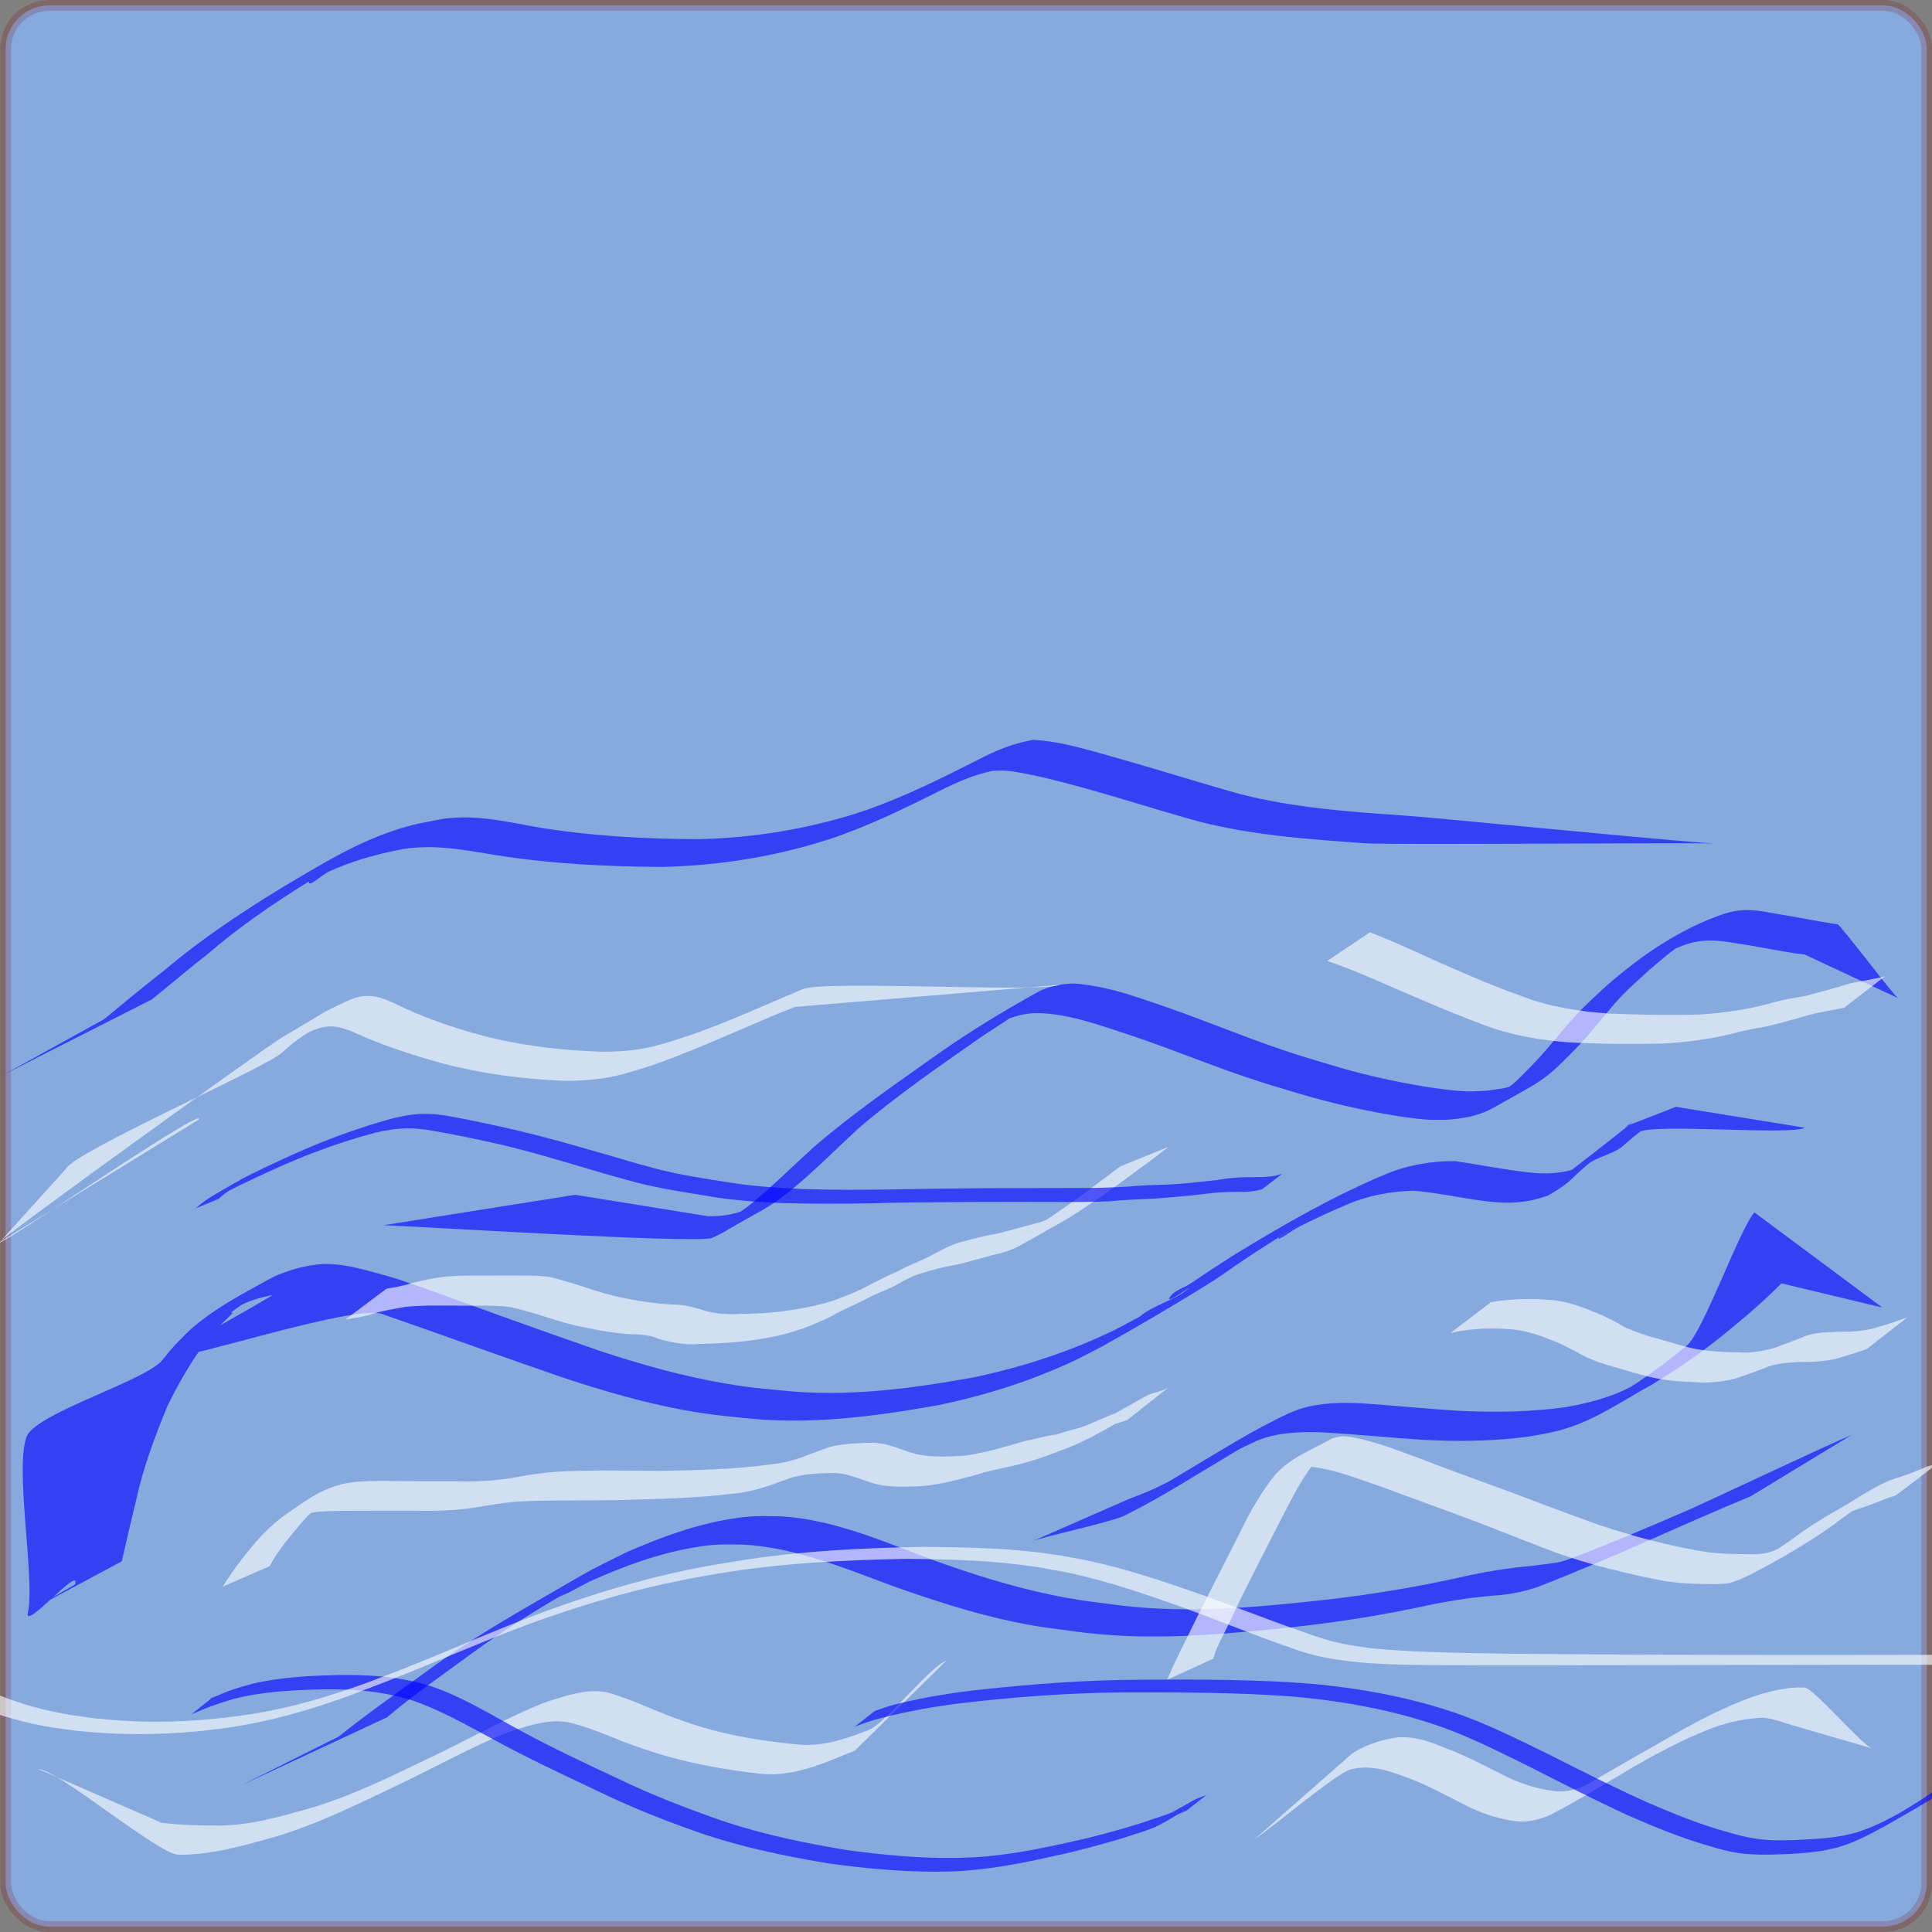 <?xml version="1.0" encoding="UTF-8" standalone="no"?>
<!-- Created with Inkscape (http://www.inkscape.org/) -->

<svg
   xmlns:dc="http://purl.org/dc/elements/1.1/"
   xmlns:cc="http://creativecommons.org/ns#"
   xmlns:rdf="http://www.w3.org/1999/02/22-rdf-syntax-ns#"
   xmlns:svg="http://www.w3.org/2000/svg"
   xmlns="http://www.w3.org/2000/svg"
   xmlns:sodipodi="http://sodipodi.sourceforge.net/DTD/sodipodi-0.dtd"
   xmlns:inkscape="http://www.inkscape.org/namespaces/inkscape"
   width="35"
   height="35"
   viewBox="0 0 9.26 9.26"
   version="1.1"
   id="svg5058"
   inkscape:version="0.92.1 r15371"
   sodipodi:docname="water.svg">
  <rect x="0" y="0" width="9.26" height="9.26" fill="#808080" stroke="none"/>
  <defs
     id="defs5052" />
  <sodipodi:namedview
     id="base"
     pagecolor="#ffffff"
     bordercolor="#666666"
     borderopacity="1.0"
     inkscape:pageopacity="0.0"
     inkscape:pageshadow="2"
     inkscape:zoom="31.678384"
     inkscape:cx="17.731305"
     inkscape:cy="13.142185"
     inkscape:document-units="mm"
     inkscape:current-layer="layer1"
     showgrid="false"
     units="px"
     fit-margin-top="0"
     fit-margin-left="0"
     fit-margin-right="0"
     fit-margin-bottom="0"
     inkscape:window-width="1920"
     inkscape:window-height="1027"
     inkscape:window-x="-8"
     inkscape:window-y="22"
     inkscape:window-maximized="1" />
  <g
     inkscape:label="Layer 1"
     inkscape:groupmode="layer"
     id="layer1"
     transform="translate(-114.054,-138.156)">
    <rect
       style="opacity:1;fill:#87aade;fill-opacity:1;stroke:#800000;stroke-width:0.052;stroke-miterlimit:4;stroke-dasharray:none;stroke-dashoffset:0;stroke-opacity:0.196"
       id="rect4485"
       width="9.208"
       height="9.208"
       x="114.081"
       y="138.182"
       ry="0.209" />
    <path
       style="opacity:0.62;fill:#0000ff;fill-opacity:1;stroke:none;stroke-width:0.5;stroke-miterlimit:4;stroke-dasharray:none;stroke-dashoffset:0;stroke-opacity:0.196"
       id="path6206"
       d="m 114.414,145.75 c 0.028,-0.098 -0.251,0.232 -0.226,0.133 0.035,-0.157 -0.066,-0.696 -0.005,-0.845 0.054,-0.113 0.575,-0.266 0.652,-0.366 0.046,-0.06 0.066,-0.078 0.119,-0.132 0.12,-0.11 0.26,-0.181 0.403,-0.26 0.031,-0.017 0.094,-0.038 0.128,-0.047 0.021,-0.005 0.042,-0.009 0.064,-0.013 0.021,-0.002 0.043,-0.006 0.065,-0.006 0.079,-5.9e-4 0.16,0.021 0.236,0.041 0.109,0.029 0.113,0.033 0.225,0.071 0.288,0.104 0.576,0.209 0.866,0.309 0.191,0.062 0.385,0.117 0.583,0.151 0.12,0.021 0.161,0.023 0.282,0.035 0.308,0.032 0.616,-0.009 0.918,-0.064 0.232,-0.049 0.46,-0.123 0.673,-0.227 0.04,-0.02 0.079,-0.042 0.119,-0.063 0.068,-0.058 0.165,-0.076 0.233,-0.134 0.026,-0.022 -0.106,0.075 -0.091,0.045 0.02,-0.037 0.07,-0.048 0.105,-0.072 0.104,-0.07 0.104,-0.07 0.207,-0.136 0.236,-0.144 0.475,-0.282 0.73,-0.388 0.104,-0.043 0.214,-0.061 0.326,-0.061 0.115,0.016 0.229,0.04 0.345,0.053 0.107,0.014 0.196,0.005 0.294,-0.038 -0.057,0.032 -0.113,0.066 -0.17,0.096 -0.013,0.007 0.025,-0.017 0.037,-0.026 0.054,-0.041 0.277,-0.214 0.329,-0.257 0.055,-0.045 -0.059,0.039 0,0 l 0.225,-0.088 0.618,0.1 c -0.06,0.038 -0.736,-0.022 -0.792,0.021 -0.031,0.025 -0.05,0.04 -0.08,0.067 -0.04,0.036 -0.126,0.053 -0.167,0.087 -0.088,0.073 -0.076,0.084 -0.191,0.15 -0.102,0.037 -0.192,0.041 -0.3,0.027 -0.115,-0.014 -0.228,-0.04 -0.344,-0.05 -0.109,0.003 -0.216,0.022 -0.317,0.065 -0.08,0.034 -0.159,0.07 -0.237,0.11 -0.031,0.016 -0.111,0.076 -0.091,0.048 0.002,-0.002 0.265,-0.157 -3.9e-4,-7.2e-4 -0.095,0.061 -0.114,0.072 -0.208,0.136 -0.035,0.024 -0.069,0.049 -0.105,0.072 -0.175,0.11 -0.354,0.215 -0.535,0.316 -0.04,0.021 -0.08,0.042 -0.12,0.062 -0.214,0.102 -0.442,0.174 -0.673,0.221 -0.305,0.054 -0.614,0.094 -0.924,0.06 -0.124,-0.013 -0.161,-0.015 -0.283,-0.037 -0.198,-0.036 -0.392,-0.093 -0.583,-0.156 -0.291,-0.1 -0.58,-0.205 -0.87,-0.306 -0.137,-0.043 -0.904,0.21 -1.049,0.217 -0.021,0.001 0.544,-0.31 0.523,-0.307 -0.055,0.013 -0.07,0.015 -0.123,0.036 -0.022,0.009 -0.082,0.042 -0.064,0.029 0.043,-0.031 0.089,-0.057 0.136,-0.081 0.05,-0.026 -0.195,0.12 -0.135,0.1 -0.049,0.048 -0.079,0.074 -0.121,0.128 -0.077,0.098 -0.139,0.208 -0.194,0.319 -0.06,0.147 -0.117,0.296 -0.15,0.452 -0.024,0.098 -0.047,0.195 -0.069,0.293 l -0.449,0.241 z"
       inkscape:connector-curvature="0"
       sodipodi:nodetypes="cccccccccccccccccccccccccccccccccccccccccccccccccccccccccccccc" />
    <path
       style="opacity:0.62;fill:#0000ff;fill-opacity:1;stroke:none;stroke-width:0.5;stroke-miterlimit:4;stroke-dasharray:none;stroke-dashoffset:0;stroke-opacity:0.196"
       id="path6208"
       d="m 117.445,143.985 c 0.072,0.003 0.145,-0.011 0.21,-0.042 0.019,-0.009 0.036,-0.02 0.054,-0.03 -0.049,0.027 -0.094,0.06 -0.146,0.081 -0.026,0.01 0.045,-0.032 0.068,-0.05 0.025,-0.019 0.049,-0.039 0.073,-0.06 0.084,-0.073 0.164,-0.152 0.247,-0.227 0.189,-0.164 0.395,-0.305 0.598,-0.449 0.153,-0.108 0.313,-0.205 0.477,-0.296 0.017,-0.01 0.036,-0.017 0.055,-0.023 0.018,-0.006 0.037,-0.009 0.056,-0.014 0.02,-0.002 0.039,-0.005 0.059,-0.005 0.042,4.5e-4 0.109,0.013 0.149,0.021 0.109,0.024 0.214,0.063 0.319,0.099 0.18,0.063 0.356,0.137 0.537,0.198 0.109,0.037 0.172,0.054 0.282,0.087 0.129,0.037 0.261,0.066 0.394,0.088 0.059,0.01 0.15,0.022 0.211,0.024 0.03,9.2e-4 0.06,-0.002 0.089,-0.003 0.061,-0.009 0.096,-0.01 0.154,-0.033 0.023,-0.009 0.087,-0.046 0.066,-0.034 -0.047,0.027 -0.092,0.06 -0.143,0.077 -0.024,0.008 0.04,-0.031 0.058,-0.048 0.02,-0.018 0.038,-0.037 0.057,-0.056 0.087,-0.084 0.159,-0.181 0.24,-0.27 0.049,-0.052 0.088,-0.086 0.14,-0.135 0.166,-0.146 0.354,-0.276 0.565,-0.348 0.093,-0.031 0.162,-0.019 0.254,-0.001 0.098,0.015 0.195,0.036 0.293,0.05 0.014,0.001 0.278,0.354 0.292,0.355 l -0.449,-0.21 v 0 c -0.014,-0.002 -0.028,-0.004 -0.042,-0.005 -0.098,-0.015 -0.196,-0.036 -0.294,-0.05 -0.088,-0.015 -0.159,-0.021 -0.245,0.011 -0.071,0.026 -0.261,0.118 0.043,-0.041 0.022,-0.012 -0.043,0.028 -0.063,0.043 -0.06,0.043 -0.079,0.061 -0.136,0.109 -0.043,0.039 -0.101,0.09 -0.141,0.132 -0.082,0.087 -0.151,0.186 -0.237,0.27 -0.14,0.143 -0.15,0.137 -0.378,0.266 -0.069,0.039 -0.146,0.052 -0.224,0.057 -0.03,-1.6e-4 -0.06,0.001 -0.089,-4.7e-4 -0.064,-0.004 -0.147,-0.017 -0.209,-0.028 -0.132,-0.024 -0.263,-0.054 -0.392,-0.092 -0.116,-0.035 -0.168,-0.049 -0.283,-0.088 -0.181,-0.062 -0.358,-0.135 -0.54,-0.196 -0.141,-0.046 -0.32,-0.113 -0.471,-0.106 -0.019,9.5e-4 -0.038,0.005 -0.057,0.008 -0.018,0.005 -0.036,0.01 -0.053,0.016 -0.034,0.013 -0.277,0.139 0.096,-0.062 0.022,-0.012 -0.043,0.027 -0.064,0.041 -0.019,0.012 -0.146,0.097 -0.16,0.105 -0.204,0.143 -0.411,0.284 -0.6,0.447 -0.104,0.096 -0.203,0.197 -0.313,0.287 -0.121,0.099 -0.135,0.092 -0.329,0.207 -0.019,0.009 -0.037,0.02 -0.057,0.028 -0.07,0.029 -1.498,-0.061 -1.574,-0.061 l 0.919,-0.146 z"
       inkscape:connector-curvature="0"
       sodipodi:nodetypes="cccccccccccccccccccccccccccccccccccccccccccccccccccccccccccc" />
    <path
       style="opacity:0.62;fill:#0000ff;fill-opacity:1;stroke:none;stroke-width:0.5;stroke-miterlimit:4;stroke-dasharray:none;stroke-dashoffset:0;stroke-opacity:0.196"
       id="path6210"
       d="m 114.553,143.041 c 0.095,-0.079 0.19,-0.157 0.287,-0.233 0.18,-0.152 0.375,-0.282 0.576,-0.404 0.182,-0.108 0.365,-0.221 0.569,-0.281 0.068,-0.02 0.089,-0.022 0.158,-0.036 0.16,-0.033 0.319,0.003 0.476,0.032 0.262,0.044 0.527,0.059 0.792,0.059 0.23,-0.006 0.458,-0.04 0.679,-0.103 0.041,-0.011 0.081,-0.025 0.121,-0.038 0.184,-0.065 0.36,-0.153 0.534,-0.241 0.083,-0.044 0.169,-0.078 0.261,-0.094 0.133,0.007 0.263,0.048 0.39,0.084 0.202,0.056 0.401,0.12 0.602,0.176 0.258,0.066 0.524,0.085 0.788,0.103 0.13,0.008 1.359,0.13 1.49,0.134 l -1.286,0.017 1.286,-0.017 c -0.13,-0.005 -1.545,0.007 -1.675,-0.001 -0.267,-0.019 -0.535,-0.037 -0.795,-0.103 -0.202,-0.055 -0.401,-0.121 -0.604,-0.175 -0.081,-0.022 -0.162,-0.043 -0.245,-0.058 -0.037,-0.007 -0.069,-0.013 -0.106,-0.013 -0.013,-2.4e-4 -0.027,0.001 -0.04,0.002 -0.089,0.018 -0.171,0.054 -0.252,0.095 -0.172,0.086 -0.346,0.171 -0.529,0.232 -0.04,0.012 -0.081,0.025 -0.121,0.036 -0.222,0.06 -0.451,0.092 -0.681,0.097 -0.268,-0.001 -0.536,-0.015 -0.801,-0.057 -0.157,-0.026 -0.315,-0.057 -0.474,-0.022 -0.112,0.023 -0.219,0.054 -0.324,0.102 -0.032,0.015 -0.1,0.081 -0.094,0.046 0.007,-0.037 0.064,-0.039 0.096,-0.058 -0.2,0.12 -0.395,0.247 -0.572,0.399 -0.094,0.073 -0.185,0.151 -0.277,0.225 l -0.713,0.362 z"
       inkscape:connector-curvature="0"
       sodipodi:nodetypes="cccccccccccccccccccccccccccccccccccc" />
    <path
       style="opacity:0.62;fill:#0000ff;fill-opacity:1;stroke:none;stroke-width:0.5;stroke-miterlimit:4;stroke-dasharray:none;stroke-dashoffset:0;stroke-opacity:0.196"
       id="path6214"
       d="m 115.678,146.479 c 0.135,-0.109 0.278,-0.208 0.419,-0.311 0.158,-0.116 0.325,-0.219 0.495,-0.317 0.34,-0.196 0.227,-0.136 0.462,-0.254 0.165,-0.072 0.337,-0.136 0.515,-0.163 0.101,-0.015 0.132,-0.011 0.234,-0.01 0.252,0.017 0.484,0.12 0.717,0.207 0.187,0.068 0.378,0.128 0.573,0.169 0.127,0.026 0.164,0.029 0.294,0.046 0.307,0.042 0.616,0.021 0.923,-0.012 0.242,-0.024 0.483,-0.061 0.721,-0.113 0.123,-0.029 0.248,-0.05 0.375,-0.061 0.045,-0.007 0.093,-0.009 0.137,-0.021 0.026,-0.007 0.05,-0.018 0.075,-0.026 0.176,-0.069 0.349,-0.142 0.522,-0.217 0.162,-0.072 0.625,-0.293 0.788,-0.362 l -0.482,0.293 v 0 c -0.163,0.068 -0.325,0.139 -0.487,0.211 -0.177,0.078 -0.354,0.154 -0.534,0.224 -0.07,0.024 -0.142,0.038 -0.216,0.042 -0.123,0.01 -0.246,0.031 -0.366,0.058 -0.236,0.049 -0.474,0.083 -0.714,0.105 -0.308,0.031 -0.619,0.051 -0.927,0.008 -0.13,-0.018 -0.167,-0.02 -0.296,-0.047 -0.196,-0.042 -0.387,-0.104 -0.575,-0.171 -0.233,-0.086 -0.465,-0.184 -0.716,-0.198 -0.101,3.5e-4 -0.129,-0.004 -0.229,0.013 -0.176,0.029 -0.346,0.092 -0.508,0.165 -0.045,0.023 -0.088,0.049 -0.134,0.069 -0.021,0.009 0.079,-0.048 0.059,-0.036 -0.169,0.095 -0.334,0.199 -0.491,0.313 -0.135,0.1 -0.275,0.195 -0.403,0.304 l -0.697,0.325 z"
       inkscape:connector-curvature="0"
       sodipodi:nodetypes="ccccccccccccccccccccccccccccccccccc" />
    <path
       style="opacity:0.62;fill:#0000ff;fill-opacity:1;stroke:none;stroke-width:0.5;stroke-miterlimit:4;stroke-dasharray:none;stroke-dashoffset:0;stroke-opacity:0.196"
       id="path6216"
       d="m 122.592,144.307 c -0.073,0.074 -0.151,0.143 -0.232,0.209 -0.122,0.103 -0.254,0.195 -0.391,0.278 -0.125,0.068 -0.247,0.153 -0.383,0.2 -0.07,0.025 -0.143,0.037 -0.216,0.049 -0.164,0.021 -0.33,0.023 -0.496,0.014 -0.163,-0.011 -0.325,-0.027 -0.488,-0.036 -0.099,-0.003 -0.2,-4e-5 -0.294,0.035 -0.017,0.006 -0.032,0.015 -0.049,0.022 -0.016,0.008 -0.033,0.015 -0.049,0.024 -0.04,0.02 -0.059,0.032 -0.098,0.054 -0.017,0.01 -0.069,0.039 -0.051,0.029 0.15,-0.084 0.211,-0.121 0.099,-0.053 -0.166,0.098 -0.327,0.203 -0.5,0.288 -0.055,0.029 -0.381,0.099 -0.439,0.122 l 0.461,-0.202 v 0 c 0.057,-0.021 0.114,-0.044 0.168,-0.072 0.071,-0.037 0.245,-0.134 -0.068,0.044 -0.017,0.009 0.032,-0.02 0.049,-0.03 0.045,-0.028 0.06,-0.036 0.106,-0.064 0.169,-0.1 0.335,-0.207 0.514,-0.29 0.017,-0.006 0.033,-0.014 0.05,-0.019 0.096,-0.03 0.197,-0.032 0.297,-0.027 0.162,0.011 0.323,0.028 0.485,0.037 0.165,0.007 0.33,0.004 0.494,-0.019 0.097,-0.018 0.184,-0.039 0.275,-0.08 0.019,-0.009 0.074,-0.038 0.056,-0.027 -0.047,0.031 -0.097,0.058 -0.145,0.086 0.138,-0.08 0.27,-0.172 0.392,-0.274 0.078,-0.064 0.255,-0.564 0.324,-0.638 l 0.613,0.456 z"
       inkscape:connector-curvature="0"
       sodipodi:nodetypes="ccccccccccccccccccccccccccccccccc" />
    <path
       style="opacity:0.62;fill:#ffffff;fill-opacity:1;stroke:none;stroke-width:0.5;stroke-miterlimit:4;stroke-dasharray:none;stroke-dashoffset:0;stroke-opacity:0.196"
       id="path6220"
       d="m 114.822,146.892 c 0.094,0.011 0.189,0.015 0.284,0.014 0.157,-0.002 0.307,-0.047 0.457,-0.09 0.212,-0.066 0.41,-0.168 0.611,-0.264 0.161,-0.079 0.318,-0.166 0.485,-0.234 0.084,-0.027 0.174,-0.06 0.264,-0.056 0.014,6.4e-4 0.029,0.004 0.043,0.006 0.108,0.03 0.208,0.08 0.313,0.119 0.029,0.011 0.059,0.021 0.088,0.031 0.172,0.057 0.351,0.085 0.53,0.101 0.113,0.005 0.22,-0.031 0.324,-0.073 0.078,-0.032 0.289,-0.3 0.369,-0.331 l -0.439,0.432 v 0 c -0.08,0.032 -0.041,0.016 -0.119,0.048 -0.106,0.041 -0.214,0.074 -0.329,0.063 -0.18,-0.02 -0.358,-0.052 -0.53,-0.108 -0.03,-0.01 -0.06,-0.02 -0.09,-0.031 -0.104,-0.038 -0.205,-0.087 -0.315,-0.11 -0.014,-8.8e-4 -0.027,-0.003 -0.041,-0.003 -0.088,6.3e-4 -0.174,0.031 -0.255,0.059 -0.164,0.068 -0.319,0.154 -0.479,0.231 -0.201,0.096 -0.401,0.197 -0.615,0.262 -0.152,0.043 -0.306,0.088 -0.466,0.088 -0.097,2e-4 -0.577,-0.407 -0.674,-0.411 l 0.585,0.255 z"
       inkscape:connector-curvature="0"
       sodipodi:nodetypes="ccccccccccccccccccccccccccc" />
    <path
       style="opacity:0.62;fill:#ffffff;fill-opacity:1;stroke:none;stroke-width:0.5;stroke-miterlimit:4;stroke-dasharray:none;stroke-dashoffset:0;stroke-opacity:0.196"
       id="path6222"
       d="m 120.531,146.562 c 0.059,-0.037 0.122,-0.06 0.19,-0.074 0.091,-0.019 0.179,0.012 0.262,0.047 0.106,0.039 0.205,0.094 0.307,0.144 0.065,0.03 0.133,0.05 0.203,0.06 0.064,0.011 0.121,-0.006 0.178,-0.035 0.014,-0.007 0.054,-0.03 0.041,-0.022 -0.053,0.031 -0.106,0.061 -0.16,0.091 -0.019,0.011 0.038,-0.023 0.057,-0.034 0.022,-0.013 0.045,-0.026 0.067,-0.039 0.092,-0.054 0.328,-0.189 0.352,-0.202 0.137,-0.08 0.278,-0.156 0.428,-0.21 0.08,-0.026 0.164,-0.047 0.248,-0.044 0.048,0.009 0.276,0.278 0.323,0.292 l -0.386,-0.112 v 0 c -0.045,-0.014 -0.089,-0.031 -0.136,-0.035 -0.081,0.002 -0.161,0.02 -0.238,0.047 -0.147,0.056 -0.286,0.131 -0.422,0.211 0.042,-0.025 0.084,-0.049 0.126,-0.073 0.024,-0.014 -0.048,0.028 -0.073,0.042 -0.139,0.081 -0.275,0.168 -0.418,0.241 -0.064,0.026 -0.12,0.038 -0.188,0.024 -0.071,-0.013 -0.14,-0.036 -0.205,-0.068 -0.1,-0.051 -0.198,-0.105 -0.304,-0.143 -0.083,-0.031 -0.168,-0.056 -0.256,-0.033 -0.067,0.017 -0.396,0.295 -0.456,0.331 l 0.461,-0.405 z"
       inkscape:connector-curvature="0"
       sodipodi:nodetypes="ccccccccccccccccccccccccccccc" />
    <path
       style="opacity:0.62;fill:#ffffff;fill-opacity:1;stroke:none;stroke-width:0.5;stroke-miterlimit:4;stroke-dasharray:none;stroke-dashoffset:0;stroke-opacity:0.196"
       id="path6224"
       d="m 115.005,143.523 c 0.052,-0.083 -1.02,0.656 -0.952,0.585 0.067,-0.064 1.275,-0.934 1.355,-0.981 0.249,-0.146 0.171,-0.108 0.303,-0.17 0.089,-0.042 0.14,-0.033 0.228,0.005 0.138,0.07 0.285,0.119 0.433,0.159 0.186,0.048 0.377,0.07 0.569,0.076 0.075,-2.7e-4 0.15,-0.005 0.223,-0.021 0.071,-0.015 0.14,-0.04 0.209,-0.062 0.18,-0.064 0.353,-0.143 0.528,-0.217 0.102,-0.044 1.136,0.018 1.235,-0.021 l -1.271,0.106 v 0 c -0.097,0.038 -0.048,0.018 -0.149,0.061 -0.176,0.074 -0.351,0.154 -0.531,0.217 -0.03,0.01 -0.111,0.035 -0.143,0.044 -0.096,0.025 -0.194,0.034 -0.293,0.032 -0.192,-0.009 -0.383,-0.033 -0.57,-0.082 -0.151,-0.042 -0.3,-0.09 -0.442,-0.156 -0.088,-0.033 -0.129,-0.03 -0.215,0.011 -0.086,0.043 -0.102,0.052 0.11,-0.068 0.019,-0.011 -0.038,0.023 -0.057,0.035 -0.033,0.021 -0.086,0.056 -0.117,0.08 -0.018,0.014 -0.035,0.03 -0.052,0.045 -0.067,0.067 -0.99,0.472 -1.035,0.556 l -0.317,0.351 z"
       inkscape:connector-curvature="0"
       sodipodi:nodetypes="ccccccccccccccccccccccccccc" />
    <path
       style="opacity:0.62;fill:#ffffff;fill-opacity:1;stroke:none;stroke-width:0.5;stroke-miterlimit:4;stroke-dasharray:none;stroke-dashoffset:0;stroke-opacity:0.196"
       id="path6226"
       d="m 115.12,145.764 c 0.041,-0.068 0.088,-0.131 0.139,-0.192 0.045,-0.056 0.096,-0.106 0.153,-0.149 0.137,-0.097 0.216,-0.154 0.363,-0.166 0.062,-0.004 0.125,-0.003 0.187,-0.002 0.095,7.9e-4 0.189,9.5e-4 0.284,0.001 0.089,0.003 0.178,-0.003 0.266,-0.017 0.07,-0.013 0.139,-0.024 0.21,-0.029 0.07,-0.004 0.139,-0.005 0.209,-0.006 0.093,-2.4e-4 0.186,0.001 0.279,0.002 0.184,-0.003 0.369,-0.007 0.551,-0.033 0.095,-0.009 0.181,-0.051 0.27,-0.082 0.068,-0.017 0.138,-0.018 0.207,-0.02 0.049,0.001 0.095,0.017 0.141,0.033 0.036,0.014 0.071,0.024 0.109,0.029 0.064,0.007 0.127,0.004 0.191,-1e-4 0.067,-0.009 0.132,-0.026 0.197,-0.044 0.04,-0.011 0.078,-0.025 0.119,-0.032 0.041,-0.01 0.082,-0.02 0.123,-0.026 0.044,-0.015 0.091,-0.024 0.135,-0.04 0.027,-0.01 0.053,-0.023 0.08,-0.034 0.042,-0.019 0.087,-0.033 0.128,-0.055 0.007,-0.004 0.028,-0.017 0.021,-0.013 -0.065,0.037 -0.129,0.074 -0.193,0.111 0.081,-0.057 0.161,-0.097 0.254,-0.151 0.017,-0.01 0.034,-0.015 0.052,-0.019 0.019,-0.006 0.038,-0.012 0.056,-0.021 0,0 -0.194,0.153 -0.194,0.153 v 0 c -0.019,0.006 -0.038,0.013 -0.058,0.019 -0.019,0.007 -0.016,0.006 -0.034,0.015 -0.005,0.003 -0.021,0.011 -0.016,0.008 0.348,-0.206 0.235,-0.15 0.17,-0.094 -0.126,0.073 -0.242,0.149 -0.378,0.197 -0.072,0.029 -0.145,0.054 -0.221,0.072 -0.042,0.009 -0.083,0.019 -0.124,0.028 -0.039,0.009 -0.077,0.023 -0.116,0.032 -0.065,0.017 -0.131,0.033 -0.198,0.039 -0.065,0.004 -0.131,0.006 -0.196,-0.002 -0.039,-0.007 -0.075,-0.019 -0.112,-0.033 -0.043,-0.015 -0.088,-0.028 -0.134,-0.027 -0.068,0.002 -0.138,0.004 -0.203,0.026 -0.087,0.032 -0.174,0.065 -0.267,0.073 -0.184,0.022 -0.369,0.026 -0.554,0.031 -0.095,8.2e-4 -0.19,0.002 -0.285,0.002 -0.069,4.8e-4 -0.138,0.001 -0.207,0.006 -0.07,0.006 -0.14,0.019 -0.209,0.03 -0.088,0.012 -0.177,0.015 -0.266,0.013 -0.095,-6e-5 -0.19,-2.1e-4 -0.285,4e-5 -0.062,3.7e-4 -0.125,-3.4e-4 -0.187,0.005 -0.126,0.016 -0.21,0.09 0.086,-0.084 0.008,-0.005 -0.016,0.009 -0.023,0.013 -0.06,0.039 -0.113,0.088 -0.158,0.144 -0.05,0.059 -0.1,0.119 -0.136,0.188 0,0 -0.227,0.099 -0.227,0.099 z"
       inkscape:connector-curvature="0" />
    <path
       style="opacity:0.62;fill:#ffffff;fill-opacity:1;stroke:none;stroke-width:0.5;stroke-miterlimit:4;stroke-dasharray:none;stroke-dashoffset:0;stroke-opacity:0.196"
       id="path6228"
       d="m 119.651,143.656 c -0.069,0.055 -0.141,0.105 -0.212,0.158 -0.071,0.053 -0.146,0.103 -0.22,0.153 -0.108,0.067 -0.032,0.02 -0.271,0.156 -0.041,0.023 -0.076,0.035 -0.122,0.045 -0.065,0.016 -0.129,0.037 -0.194,0.051 -0.054,0.008 -0.107,0.023 -0.159,0.039 -0.043,0.011 -0.082,0.034 -0.12,0.055 -0.046,0.025 -0.095,0.042 -0.141,0.065 -0.054,0.031 -0.114,0.051 -0.166,0.083 -0.06,0.03 -0.122,0.057 -0.186,0.076 -0.078,0.025 -0.16,0.038 -0.241,0.048 -0.073,0.008 -0.147,0.011 -0.221,0.013 -0.054,0.004 -0.106,-0.004 -0.158,-0.017 -0.007,-0.002 -0.014,-0.003 -0.021,-0.005 -0.032,-0.01 -0.005,-0.004 -0.034,-0.013 -0.022,-0.007 -0.046,-0.008 -0.069,-0.011 -0.085,-0.001 -0.167,-0.014 -0.25,-0.032 -0.082,-0.014 -0.161,-0.041 -0.24,-0.066 -0.044,-0.011 -0.087,-0.026 -0.131,-0.034 -0.044,-0.006 -0.088,-0.006 -0.132,-0.006 -0.056,-3e-5 -0.111,-6e-5 -0.167,-8e-5 -0.067,-9e-4 -0.133,-0.001 -0.199,0.006 -0.056,0.01 -0.112,0.019 -0.166,0.036 -0.04,0.013 -0.082,0.017 -0.122,0.025 0,0 0.197,-0.148 0.197,-0.148 v 0 c 0.041,-0.007 0.082,-0.014 0.121,-0.027 0.055,-0.014 0.111,-0.025 0.168,-0.032 0.067,-0.005 0.133,-0.004 0.2,-0.004 0.056,-1.8e-4 0.112,-6.1e-4 0.168,-1.1e-4 0.045,5.6e-4 0.091,2.1e-4 0.136,0.009 0.044,0.011 0.087,0.025 0.131,0.038 0.078,0.026 0.156,0.051 0.237,0.065 0.083,0.017 0.166,0.026 0.251,0.029 0.044,0.005 0.084,0.018 0.126,0.031 0.05,0.012 0.101,0.015 0.153,0.012 0.073,-0.001 0.145,-0.004 0.217,-0.014 0.081,-0.012 0.162,-0.026 0.239,-0.052 0.063,-0.022 0.125,-0.048 0.184,-0.081 0.055,-0.029 0.113,-0.053 0.168,-0.082 0.048,-0.021 0.096,-0.041 0.141,-0.067 0.039,-0.021 0.079,-0.04 0.123,-0.051 0.053,-0.014 0.106,-0.029 0.16,-0.037 0.065,-0.015 0.128,-0.035 0.193,-0.051 0.032,-0.009 0.06,-0.019 0.089,-0.035 0.01,-0.005 0.038,-0.021 0.029,-0.016 -0.121,0.071 -0.251,0.145 -0.147,0.086 0.075,-0.049 0.149,-0.1 0.222,-0.152 0.069,-0.052 0.139,-0.102 0.208,-0.155 0,0 0.229,-0.093 0.229,-0.093 z"
       inkscape:connector-curvature="0" />
    <path
       style="opacity:0.62;fill:#ffffff;fill-opacity:1;stroke:none;stroke-width:0.5;stroke-miterlimit:4;stroke-dasharray:none;stroke-dashoffset:0;stroke-opacity:0.196"
       id="path6230"
       d="m 121.203,144.397 c 0.086,-0.015 0.173,-0.018 0.259,-0.012 0.081,0.002 0.158,0.028 0.232,0.059 0.052,0.02 0.101,0.046 0.149,0.074 0.05,0.022 0.103,0.041 0.156,0.054 0.064,0.018 0.126,0.039 0.191,0.051 0.065,0.011 0.132,0.014 0.198,0.015 0.059,0.004 0.116,-0.006 0.172,-0.022 0.048,-0.02 0.098,-0.034 0.145,-0.056 0.054,-0.019 0.114,-0.019 0.171,-0.021 0.059,0.001 0.118,-0.004 0.175,-0.021 0.049,-0.014 0.097,-0.031 0.145,-0.048 0,0 -0.195,0.152 -0.195,0.152 v 0 c -0.048,0.017 -0.096,0.032 -0.145,0.046 -0.058,0.014 -0.117,0.016 -0.177,0.016 -0.057,0.003 -0.115,0.006 -0.167,0.029 -0.049,0.018 -0.097,0.037 -0.146,0.052 -0.058,0.013 -0.116,0.021 -0.176,0.016 -0.067,-0.002 -0.134,-0.006 -0.199,-0.019 -0.065,-0.013 -0.129,-0.034 -0.193,-0.052 -0.055,-0.015 -0.11,-0.033 -0.161,-0.059 -0.047,-0.027 -0.095,-0.052 -0.146,-0.072 -0.072,-0.029 -0.147,-0.052 -0.226,-0.054 -0.087,-0.004 -0.174,-2.6e-4 -0.259,0.02 0,0 0.197,-0.15 0.197,-0.15 z"
       inkscape:connector-curvature="0" />
    <path
       style="opacity:0.62;fill:#ffffff;fill-opacity:1;stroke:none;stroke-width:0.5;stroke-miterlimit:4;stroke-dasharray:none;stroke-dashoffset:0;stroke-opacity:0.196"
       id="path6232"
       d="m 119.646,146.213 c 0.041,-0.101 0.093,-0.197 0.14,-0.295 0.07,-0.141 0.143,-0.281 0.214,-0.422 0.045,-0.095 0.098,-0.185 0.162,-0.267 0.076,-0.086 0.163,-0.116 0.276,-0.178 0.007,-0.004 0.046,-0.011 0.053,-0.011 0.011,-1.6e-4 0.022,0.002 0.034,0.003 0.122,0.021 0.237,0.068 0.352,0.11 0.168,0.066 0.339,0.124 0.508,0.189 0.11,0.042 0.221,0.082 0.332,0.123 0.082,0.026 0.164,0.052 0.247,0.073 0.089,0.023 0.18,0.043 0.271,0.057 0.061,0.008 0.122,0.01 0.183,0.01 0.04,8e-5 0.08,0.003 0.119,-0.01 0.052,-0.018 0.101,-0.045 0.15,-0.072 -0.366,0.222 -0.106,0.057 -0.026,-0.002 0.049,-0.038 0.101,-0.07 0.154,-0.102 0.648,-0.373 0.03,-0.018 0.046,-0.027 0.1,-0.055 0.188,-0.125 0.297,-0.156 0.043,-0.013 0.084,-0.031 0.125,-0.048 0.017,-0.007 0.036,-0.011 0.054,-0.014 0,0 -0.197,0.15 -0.197,0.15 v 0 c -0.017,0.005 -0.035,0.01 -0.051,0.017 -0.041,0.017 -0.083,0.033 -0.126,0.046 -0.02,0.008 -0.024,0.008 -0.043,0.018 -0.006,0.003 -0.025,0.013 -0.019,0.009 0.063,-0.037 0.254,-0.146 0.19,-0.11 -0.054,0.031 -0.503,0.291 -0.047,0.026 -0.052,0.032 -0.106,0.062 -0.156,0.1 -0.123,0.093 -0.256,0.173 -0.393,0.246 -0.05,0.027 -0.1,0.054 -0.155,0.068 -0.04,0.007 -0.081,0.004 -0.122,0.004 -0.061,-0.001 -0.123,-0.004 -0.184,-0.014 -0.091,-0.016 -0.181,-0.038 -0.271,-0.06 -0.084,-0.021 -0.167,-0.047 -0.248,-0.075 -0.109,-0.041 -0.218,-0.084 -0.327,-0.127 -0.168,-0.065 -0.339,-0.125 -0.508,-0.188 -0.116,-0.04 -0.232,-0.088 -0.355,-0.099 -0.028,0.002 -0.031,-3.7e-4 -0.057,0.008 -0.008,0.003 -0.03,0.014 -0.023,0.01 0.344,-0.211 0.204,-0.132 0.14,-0.073 -0.005,0.007 -0.048,0.058 -0.051,0.063 -0.046,0.063 -0.082,0.133 -0.118,0.202 -0.071,0.14 -0.144,0.28 -0.214,0.421 -0.02,0.041 -0.039,0.083 -0.059,0.124 -0.021,0.045 -0.047,0.089 -0.064,0.135 -0.004,0.01 -0.006,0.021 -0.01,0.031 0,0 -0.225,0.103 -0.225,0.103 z"
       inkscape:connector-curvature="0" />
    <path
       style="opacity:0.62;fill:#ffffff;fill-opacity:1;stroke:none;stroke-width:0.5;stroke-miterlimit:4;stroke-dasharray:none;stroke-dashoffset:0;stroke-opacity:0.196"
       id="path6234"
       d="m 120.621,142.625 c 0.097,0.037 0.193,0.081 0.287,0.124 0.148,0.066 0.296,0.131 0.449,0.185 0.132,0.05 0.271,0.07 0.41,0.08 0.147,0.006 0.295,0.009 0.442,0.004 0.111,-0.007 0.222,-0.024 0.33,-0.053 0.056,-0.018 0.114,-0.025 0.171,-0.036 0.055,-0.015 0.109,-0.03 0.164,-0.045 0.049,-0.019 0.101,-0.023 0.151,-0.035 0.022,-0.004 0.043,-0.007 0.064,-0.014 0,0 -0.196,0.151 -0.196,0.151 v 0 c -0.021,0.005 -0.043,0.008 -0.065,0.013 -0.051,0.009 -0.101,0.019 -0.149,0.035 -0.055,0.015 -0.11,0.031 -0.165,0.043 -0.056,0.01 -0.113,0.02 -0.168,0.036 -0.108,0.025 -0.218,0.04 -0.329,0.045 -0.148,0.003 -0.296,0.002 -0.444,-0.006 -0.141,-0.011 -0.28,-0.034 -0.413,-0.086 -0.153,-0.056 -0.301,-0.122 -0.451,-0.186 -0.097,-0.043 -0.194,-0.085 -0.294,-0.118 0,0 0.206,-0.138 0.206,-0.138 z"
       inkscape:connector-curvature="0" />
    <path
       style="opacity:0.62;fill:#0000ff;fill-opacity:1;stroke:none;stroke-width:0.5;stroke-miterlimit:4;stroke-dasharray:none;stroke-dashoffset:0;stroke-opacity:0.196"
       id="path6236"
       d="m 114.989,143.951 c 0.032,-0.031 0.07,-0.056 0.109,-0.078 0.142,-0.082 0.105,-0.062 0.2,-0.109 0.116,-0.056 0.233,-0.109 0.354,-0.155 0.096,-0.036 0.194,-0.069 0.293,-0.095 0.052,-0.012 0.105,-0.021 0.159,-0.019 0.04,7.4e-4 0.049,0.003 0.088,0.008 0.117,0.021 0.233,0.046 0.349,0.073 0.119,0.028 0.236,0.061 0.354,0.095 0.101,0.028 0.2,0.06 0.301,0.086 0.117,0.031 0.237,0.048 0.356,0.067 0.115,0.018 0.232,0.026 0.349,0.031 0.141,0.005 0.283,0.004 0.424,0.002 0.148,-0.003 0.295,-0.005 0.443,-0.006 0.146,-5.1e-4 0.291,-5.3e-4 0.437,-10e-4 0.088,10e-4 0.176,-0.002 0.263,-0.007 0.065,-0.007 0.13,-0.007 0.195,-0.01 0.075,-0.004 0.149,-0.013 0.223,-0.021 0.038,-0.007 0.076,-0.011 0.115,-0.013 0.043,-0.002 0.086,3.4e-4 0.129,-0.003 0.025,-0.001 0.048,-0.007 0.071,-0.015 0,0 -0.098,0.075 -0.098,0.075 v 0 c -0.024,0.007 -0.048,0.011 -0.072,0.012 -0.043,0.001 -0.086,3.5e-4 -0.129,0.003 -0.038,0.002 -0.076,0.008 -0.114,0.012 -0.074,0.007 -0.147,0.015 -0.221,0.019 -0.066,0.003 -0.132,0.005 -0.198,0.012 -0.086,0.003 -0.172,0.004 -0.258,0.003 -0.145,-4.7e-4 -0.291,-4.7e-4 -0.436,3.2e-4 -0.148,8.7e-4 -0.295,0.002 -0.443,0.006 -0.142,0.003 -0.284,0.003 -0.426,-0.001 -0.117,-0.005 -0.234,-0.012 -0.35,-0.032 -0.119,-0.02 -0.239,-0.037 -0.356,-0.068 -0.101,-0.026 -0.201,-0.057 -0.301,-0.086 -0.117,-0.034 -0.233,-0.069 -0.352,-0.096 -0.116,-0.026 -0.233,-0.051 -0.351,-0.07 -0.039,-0.004 -0.05,-0.006 -0.088,-0.006 -0.053,1.6e-4 -0.106,0.009 -0.157,0.021 -0.098,0.026 -0.195,0.058 -0.29,0.094 -0.121,0.046 -0.238,0.1 -0.354,0.156 -0.058,0.029 -0.084,0.044 -2e-4,-0.006 0.013,-0.008 -0.026,0.016 -0.04,0.024 -0.022,0.014 -0.033,0.021 -0.052,0.037 -0.004,0.004 -0.008,0.008 -0.013,0.012 0,0 -0.114,0.047 -0.114,0.047 z"
       inkscape:connector-curvature="0" />
    <path
       style="opacity:0.62;fill:#0000ff;fill-opacity:1;stroke:none;stroke-width:0.5;stroke-miterlimit:4;stroke-dasharray:none;stroke-dashoffset:0;stroke-opacity:0.196"
       id="path6238"
       d="m 115.065,146.295 c 0.006,-0.002 0.011,-0.004 0.017,-0.006 0.029,-0.012 0.058,-0.025 0.088,-0.035 0.037,-0.013 0.056,-0.017 0.094,-0.028 0.14,-0.033 0.286,-0.039 0.429,-0.042 0.1,-4.2e-4 0.2,0.004 0.298,0.022 0.056,0.01 0.074,0.017 0.129,0.032 0.137,0.046 0.261,0.121 0.387,0.19 0.165,0.092 0.336,0.172 0.507,0.252 0.166,0.08 0.339,0.147 0.514,0.207 0.192,0.064 0.39,0.104 0.59,0.137 0.17,0.023 0.342,0.039 0.514,0.037 0.03,-3.7e-4 0.06,-0.002 0.09,-0.003 0.16,-0.009 0.317,-0.041 0.473,-0.076 0.114,-0.025 0.227,-0.056 0.338,-0.091 0.049,-0.018 0.101,-0.032 0.149,-0.053 -0.011,0.007 0.041,-0.023 0.031,-0.017 -0.208,0.119 -0.007,4.2e-4 0.054,-0.032 0.022,-0.013 0.047,-0.021 0.07,-0.03 0,0 -0.097,0.076 -0.097,0.076 v 0 c -0.024,0.009 -0.047,0.019 -0.069,0.032 -0.03,0.017 -0.115,0.063 0.078,-0.046 0.004,-0.003 -0.008,0.006 -0.013,0.009 -0.049,0.029 -0.098,0.061 -0.15,0.085 -0.048,0.019 -0.098,0.033 -0.147,0.05 -0.11,0.033 -0.221,0.063 -0.334,0.087 -0.156,0.035 -0.313,0.066 -0.472,0.073 -0.03,7.1e-4 -0.06,0.002 -0.09,0.002 -0.172,3.7e-4 -0.343,-0.016 -0.513,-0.039 -0.2,-0.033 -0.399,-0.074 -0.592,-0.137 -0.175,-0.06 -0.347,-0.127 -0.514,-0.208 -0.171,-0.081 -0.343,-0.161 -0.509,-0.252 -0.127,-0.068 -0.252,-0.14 -0.388,-0.186 -0.053,-0.015 -0.072,-0.021 -0.127,-0.031 -0.097,-0.018 -0.197,-0.022 -0.296,-0.021 -0.144,0.003 -0.29,0.01 -0.431,0.046 -0.069,0.02 -0.137,0.044 -0.203,0.075 0,0 0.096,-0.077 0.096,-0.077 z"
       inkscape:connector-curvature="0" />
    <path
       style="opacity:0.62;fill:#0000ff;fill-opacity:1;stroke:none;stroke-width:0.5;stroke-miterlimit:4;stroke-dasharray:none;stroke-dashoffset:0;stroke-opacity:0.196"
       id="path6240"
       d="m 123.652,146.489 c -0.038,0.062 -0.095,0.109 -0.15,0.155 -0.125,0.104 -0.27,0.182 -0.411,0.263 -0.064,0.035 -0.128,0.07 -0.197,0.093 -0.036,0.013 -0.053,0.015 -0.091,0.024 -0.085,0.015 -0.172,0.019 -0.258,0.021 -0.066,0.001 -0.132,-4.5e-4 -0.196,-0.014 -0.039,-0.008 -0.067,-0.017 -0.106,-0.028 -0.132,-0.038 -0.258,-0.09 -0.384,-0.145 -0.159,-0.073 -0.314,-0.153 -0.47,-0.232 -0.121,-0.06 -0.242,-0.121 -0.368,-0.171 -0.093,-0.036 -0.111,-0.04 -0.207,-0.069 -0.148,-0.041 -0.299,-0.069 -0.452,-0.087 -0.094,-0.011 -0.132,-0.013 -0.226,-0.019 -0.241,-0.013 -0.483,-0.013 -0.724,-0.012 -0.245,0.003 -0.489,0.021 -0.732,0.049 -0.139,0.016 -0.277,0.041 -0.412,0.076 -0.04,0.01 -0.079,0.024 -0.117,0.039 0,0 0.095,-0.075 0.095,-0.075 v 0 c 0.038,-0.014 0.076,-0.027 0.115,-0.036 0.133,-0.032 0.269,-0.054 0.405,-0.068 0.242,-0.026 0.486,-0.044 0.73,-0.046 0.242,-0.002 0.485,-0.002 0.727,0.011 0.095,0.007 0.131,0.008 0.226,0.02 0.153,0.018 0.305,0.047 0.453,0.088 0.036,0.011 0.072,0.021 0.107,0.033 0.163,0.054 0.317,0.132 0.471,0.207 0.156,0.079 0.312,0.158 0.472,0.23 0.126,0.054 0.253,0.106 0.385,0.142 0.041,0.011 0.065,0.019 0.106,0.026 0.064,0.013 0.13,0.014 0.195,0.012 0.086,-0.004 0.173,-0.007 0.257,-0.023 0.039,-0.009 0.051,-0.011 0.089,-0.025 0.068,-0.024 0.131,-0.058 0.194,-0.093 -0.014,0.008 -0.057,0.034 -0.043,0.025 0.088,-0.053 0.177,-0.105 0.256,-0.172 0.053,-0.045 0.108,-0.089 0.145,-0.148 0,0 0.113,-0.051 0.113,-0.051 z"
       inkscape:connector-curvature="0" />
    <path
       style="opacity:0.62;fill:#ffffff;fill-opacity:1;stroke:none;stroke-width:0.5;stroke-miterlimit:4;stroke-dasharray:none;stroke-dashoffset:0;stroke-opacity:0.196"
       id="path6242"
       d="m 113.455,145.87 c 0.047,0.05 0.094,0.098 0.144,0.145 0.082,0.07 0.174,0.13 0.27,0.182 0.025,0.013 0.05,0.025 0.074,0.038 0.114,0.054 0.234,0.096 0.357,0.123 0.087,0.019 0.122,0.022 0.21,0.034 0.191,0.021 0.383,0.021 0.574,0.002 0.039,-0.004 0.077,-0.009 0.116,-0.014 0.218,-0.028 0.43,-0.091 0.635,-0.167 0.046,-0.017 0.092,-0.036 0.138,-0.053 0.222,-0.087 0.439,-0.185 0.662,-0.269 0.041,-0.015 0.083,-0.03 0.125,-0.045 0.171,-0.059 0.346,-0.111 0.522,-0.151 0.128,-0.029 0.169,-0.034 0.299,-0.056 0.299,-0.049 0.602,-0.064 0.905,-0.069 0.18,0.002 0.36,0.005 0.539,0.026 0.105,0.013 0.127,0.018 0.229,0.037 0.193,0.04 0.38,0.103 0.566,0.169 0.142,0.051 0.282,0.105 0.423,0.156 0.078,0.027 0.155,0.057 0.235,0.074 0.053,0.012 0.088,0.015 0.142,0.023 0.029,0.003 0.057,0.006 0.086,0.008 0.131,0.01 0.262,0.013 0.393,0.016 0.141,0.003 0.248,0.004 0.391,0.005 0.534,0.004 1.068,0.005 1.602,0.004 0.406,-0.002 0.812,0.004 1.217,-0.018 0.06,-0.003 0.121,-0.008 0.181,-0.013 0.143,-0.01 0.285,-0.028 0.426,-0.054 0.059,-0.011 0.124,-0.025 0.182,-0.043 0.022,-0.007 0.043,-0.015 0.065,-0.022 0.125,-0.064 -0.01,0.009 -0.016,0.011 -0.012,0.003 0.019,-0.015 0.028,-0.024 0.024,-0.024 0.036,-0.052 0.048,-0.083 0.011,-0.031 0.017,-0.064 0.025,-0.096 0,0 0.11,-0.053 0.11,-0.053 v 0 c -0.009,0.033 -0.015,0.066 -0.025,0.099 -0.012,0.032 -0.024,0.062 -0.047,0.088 -0.055,0.061 -0.138,0.096 -0.212,0.129 -0.021,0.007 -0.042,0.014 -0.063,0.02 -0.057,0.016 -0.119,0.028 -0.177,0.038 -0.139,0.024 -0.279,0.039 -0.419,0.048 -0.06,0.004 -0.119,0.008 -0.179,0.011 -0.065,0.003 -0.129,0.004 -0.194,0.005 -0.337,0.007 -0.674,0.004 -1.011,0.004 -0.538,2.6e-4 -1.075,0.002 -1.613,0.003 -0.14,0 -0.259,2.3e-4 -0.398,-6.1e-4 -0.134,-7.9e-4 -0.269,-9.5e-4 -0.403,-0.01 -0.029,-0.002 -0.058,-0.005 -0.088,-0.008 -0.057,-0.008 -0.09,-0.011 -0.145,-0.023 -0.081,-0.018 -0.158,-0.048 -0.236,-0.075 -0.14,-0.052 -0.279,-0.108 -0.42,-0.159 -0.184,-0.066 -0.37,-0.13 -0.561,-0.17 -0.099,-0.018 -0.127,-0.025 -0.227,-0.037 -0.178,-0.022 -0.357,-0.026 -0.536,-0.028 -0.302,0.006 -0.604,0.02 -0.903,0.07 -0.051,0.009 -0.102,0.017 -0.152,0.027 -0.228,0.044 -0.452,0.108 -0.671,0.184 -0.042,0.015 -0.083,0.029 -0.124,0.045 -0.222,0.084 -0.439,0.181 -0.661,0.267 -0.113,0.043 -0.165,0.065 -0.28,0.103 -0.163,0.054 -0.33,0.096 -0.5,0.118 -0.039,0.004 -0.077,0.01 -0.116,0.013 -0.192,0.018 -0.385,0.018 -0.577,-0.003 -0.088,-0.012 -0.125,-0.015 -0.212,-0.034 -0.124,-0.028 -0.246,-0.069 -0.361,-0.123 -0.025,-0.013 -0.051,-0.025 -0.075,-0.038 -0.097,-0.051 -0.191,-0.111 -0.275,-0.181 -0.051,-0.046 -0.099,-0.095 -0.149,-0.141 0,0 0.105,-0.065 0.105,-0.065 z"
       inkscape:connector-curvature="0" />
  </g>
</svg>
